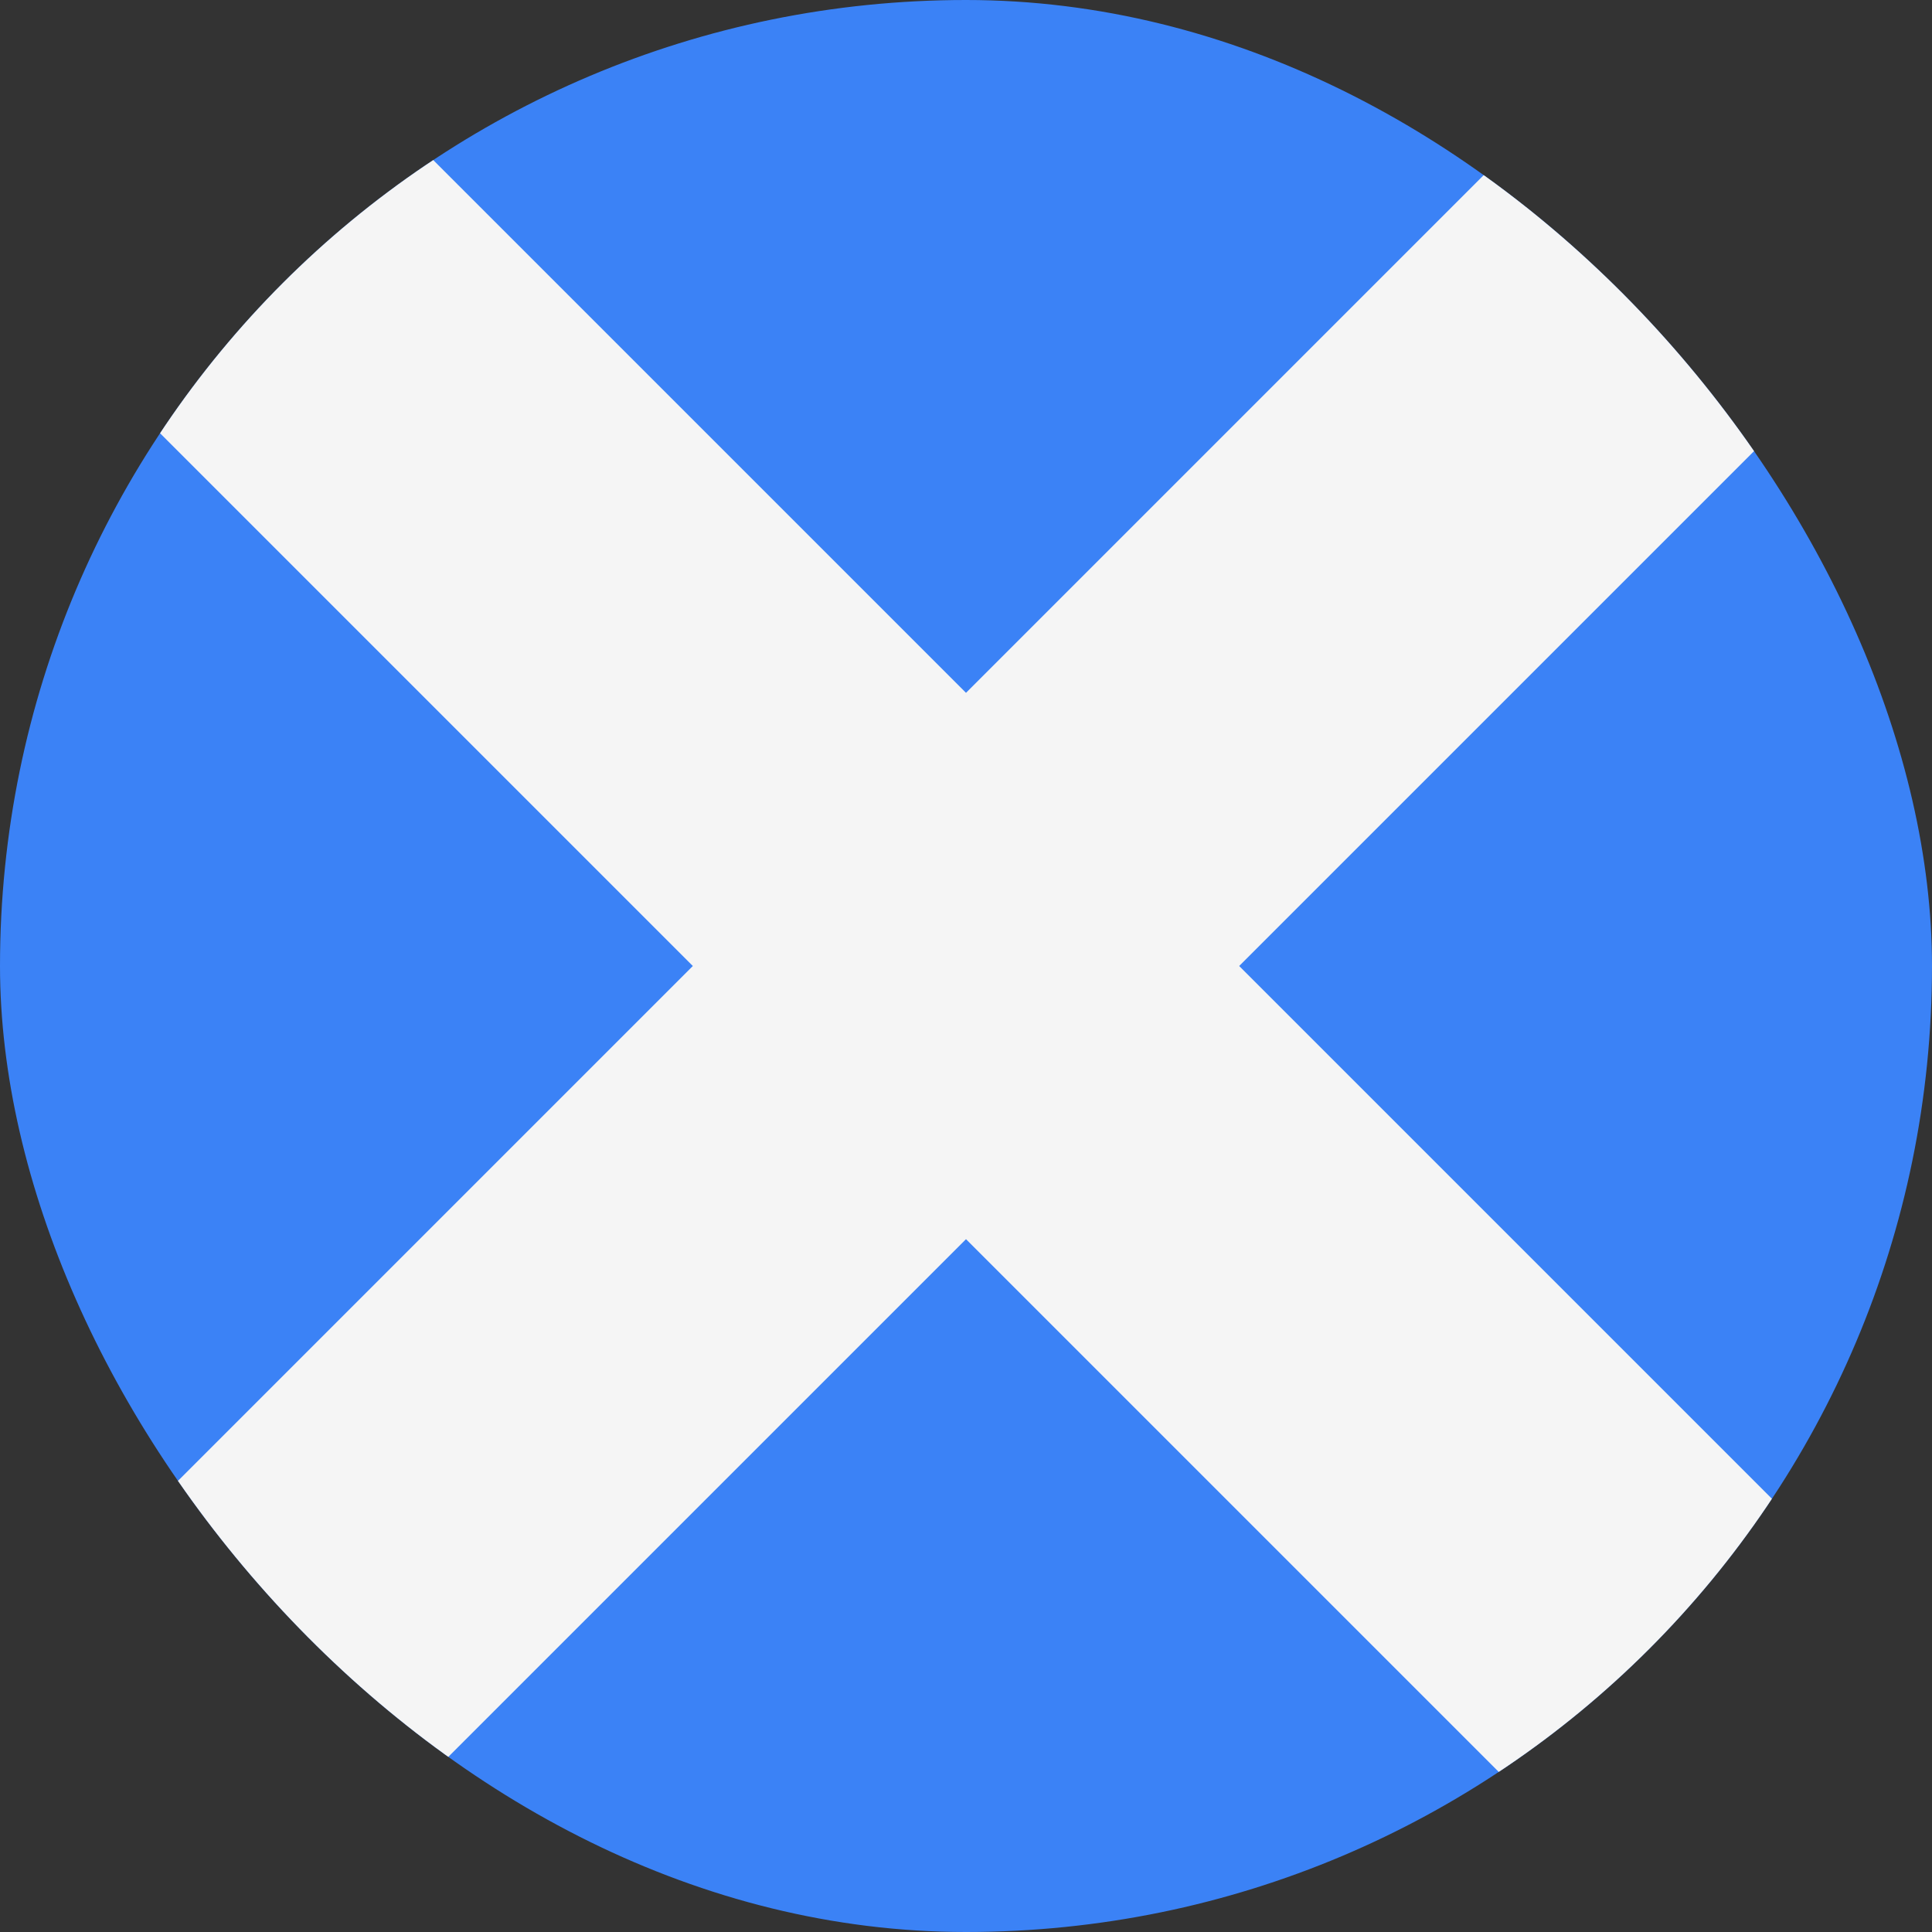 <svg width="36" height="36" viewBox="0 0 36 36" fill="none" xmlns="http://www.w3.org/2000/svg">
<rect x="0" y="0" width="36" height="36" fill="#333333" stroke="none"/>
<g clip-path="url(#clip0_93_2236)">
<rect width="36" height="36" rx="18" fill="#3B82F6"/>
<path fill-rule="evenodd" clip-rule="evenodd" d="M0 5.09V0.05L0.05 0H5.09L18 12.91L30.91 0H35.95L36 0.05V5.09L23.09 18L36 30.91V36H30.91L18 23.09L5.09 36H0V30.91L12.91 18L0 5.09Z" fill="#F5F5F5"/>
</g>
<defs>
<clipPath id="clip0_93_2236">
<rect width="36" height="36" rx="18" fill="white"/>
</clipPath>
</defs>
</svg>
